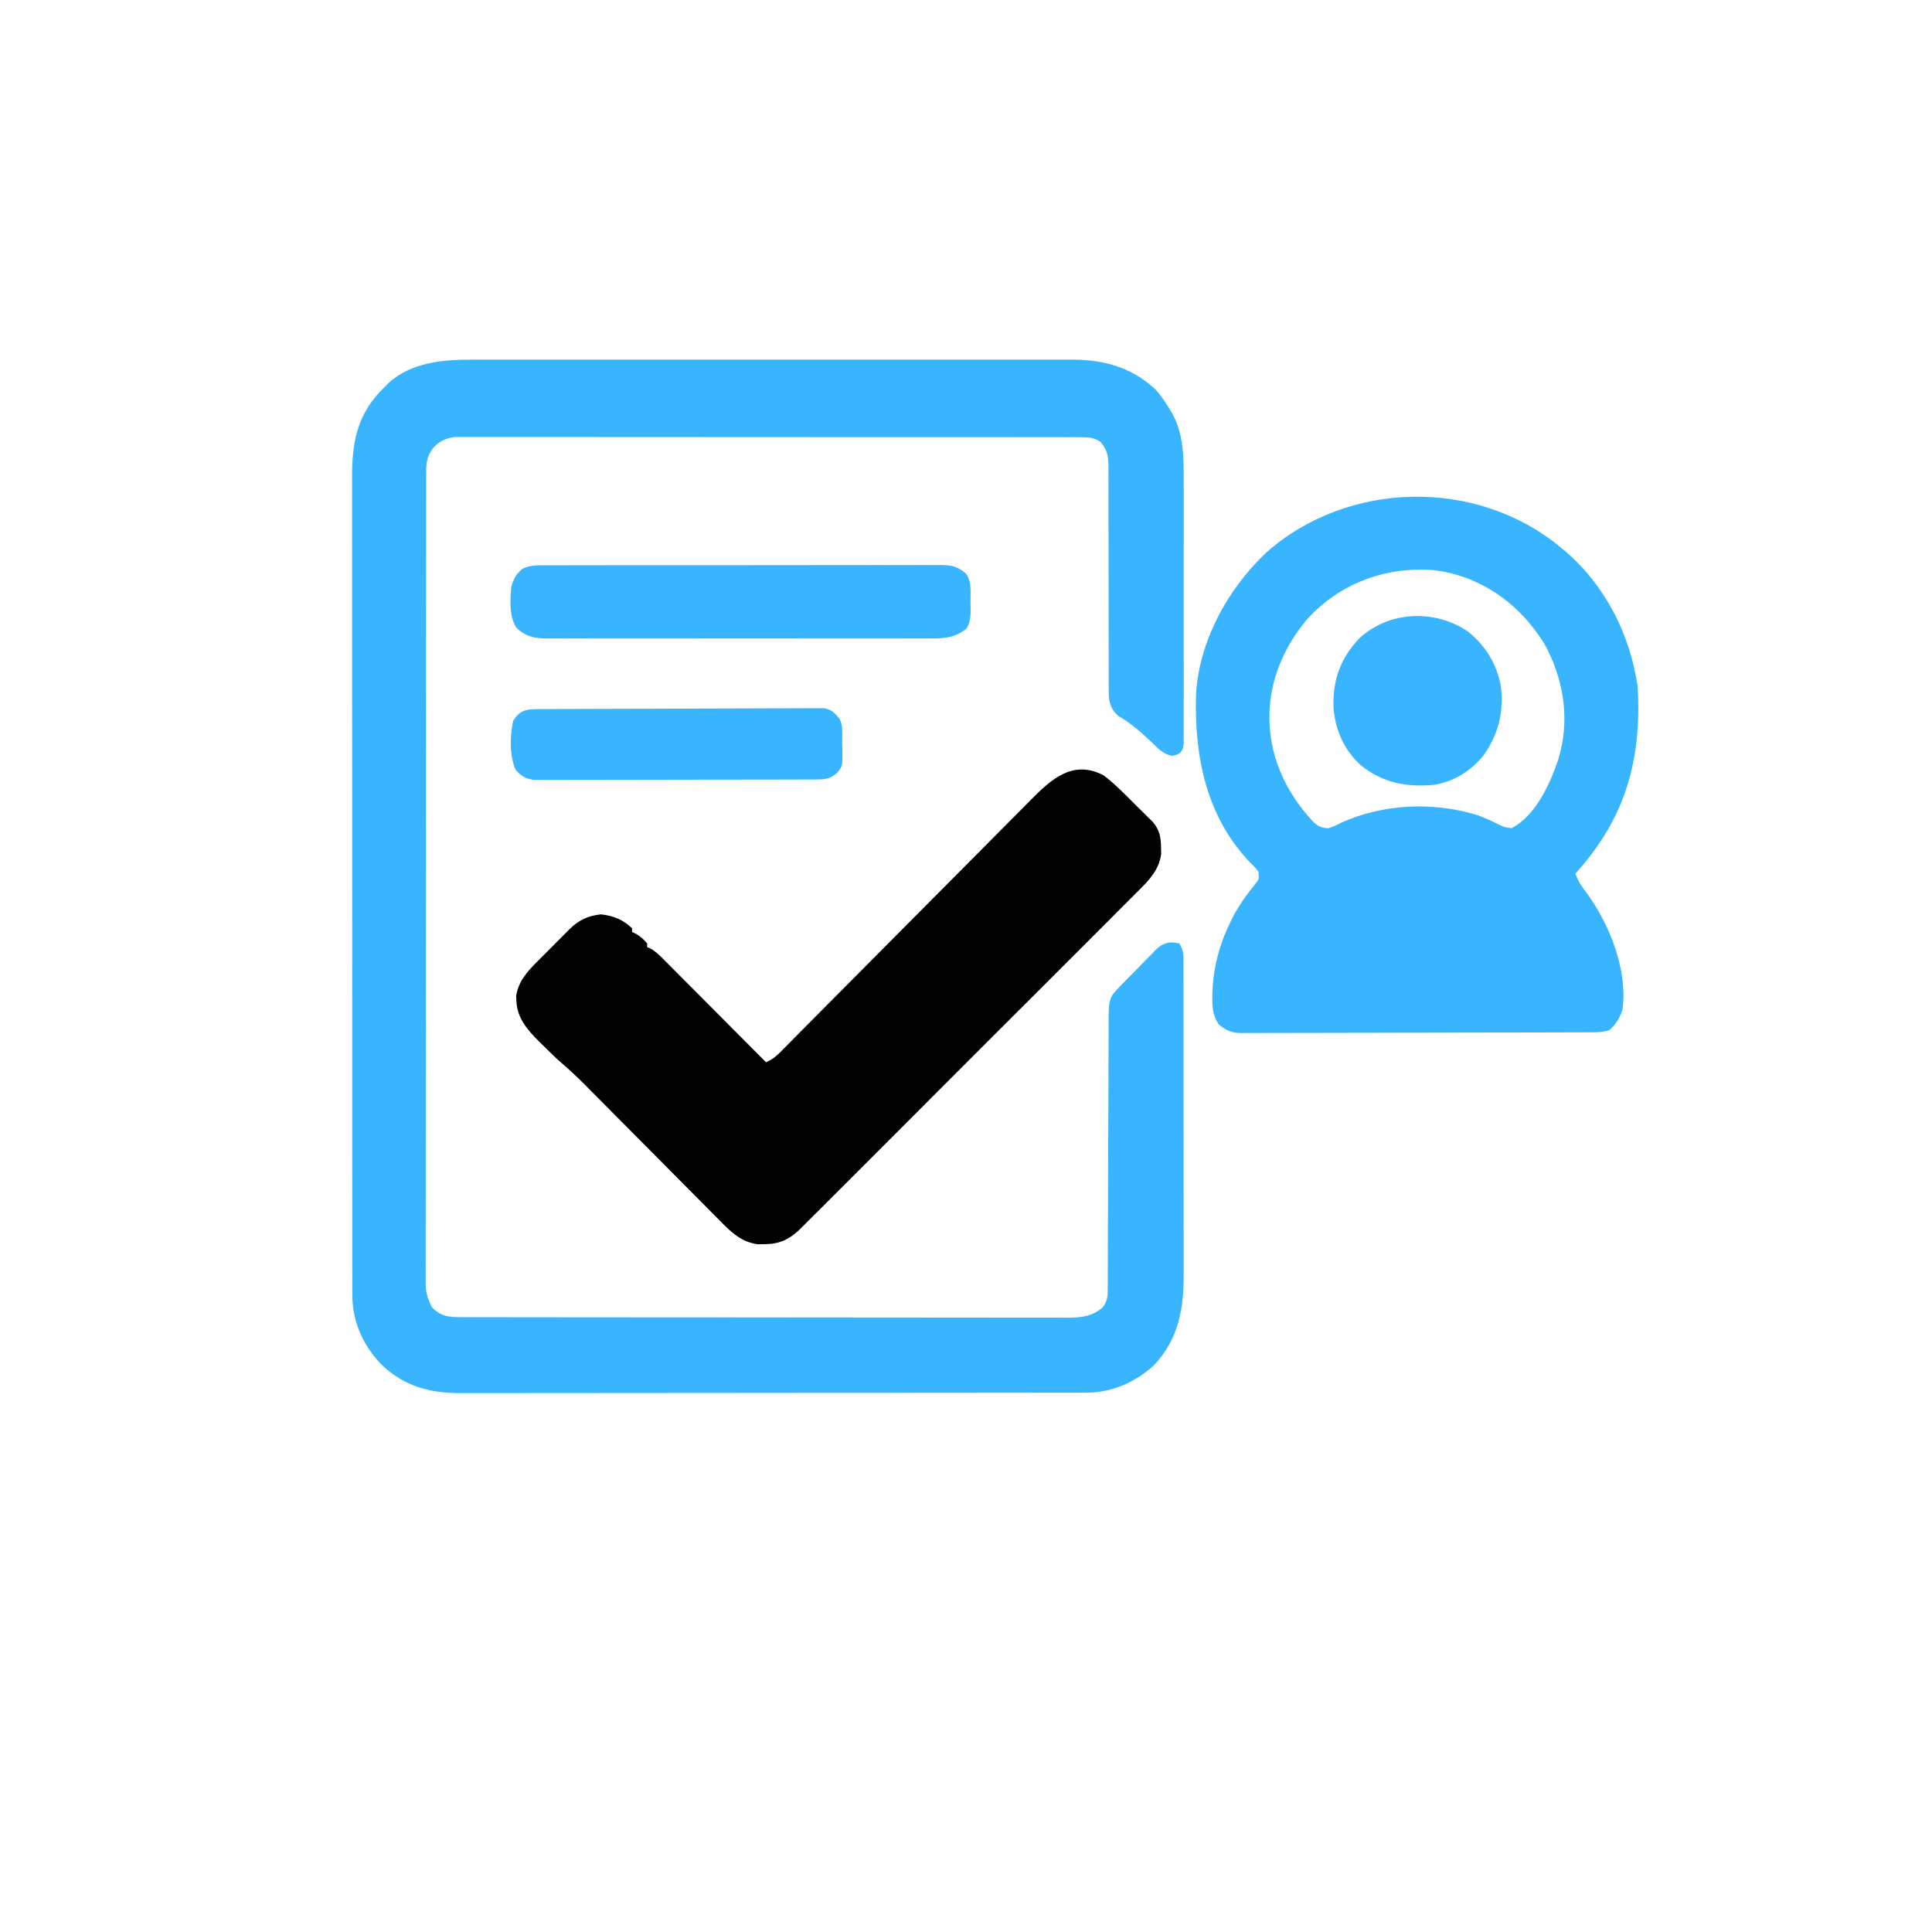 <?xml version="1.0" encoding="UTF-8"?>
<svg version="1.1" xmlns="http://www.w3.org/2000/svg" width="1024" height="1024">
<path d="M0 0 C1.417 -0.003 2.834 -0.008 4.251 -0.014 C8.103 -0.027 11.955 -0.021 15.807 -0.011 C19.977 -0.004 24.148 -0.015 28.318 -0.023 C36.472 -0.036 44.626 -0.034 52.779 -0.025 C59.41 -0.018 66.04 -0.017 72.671 -0.02 C73.617 -0.021 74.563 -0.021 75.537 -0.022 C77.459 -0.023 79.382 -0.024 81.304 -0.025 C99.301 -0.033 117.298 -0.024 135.295 -0.007 C150.715 0.006 166.136 0.004 181.557 -0.01 C199.492 -0.026 217.427 -0.033 235.363 -0.023 C237.278 -0.022 239.193 -0.021 241.107 -0.02 C242.049 -0.02 242.991 -0.02 243.962 -0.019 C250.58 -0.017 257.197 -0.021 263.815 -0.028 C271.886 -0.036 279.958 -0.034 288.029 -0.018 C292.143 -0.01 296.256 -0.007 300.369 -0.017 C304.143 -0.026 307.916 -0.021 311.69 -0.005 C313.683 -0 315.677 -0.01 317.67 -0.02 C334.988 0.091 349.741 4.2 362.389 16.381 C365.027 19.553 367.262 22.849 369.389 26.381 C369.789 27.027 370.188 27.673 370.6 28.338 C376.616 39.08 376.83 51.419 376.777 63.405 C376.781 64.968 376.787 66.532 376.793 68.095 C376.807 72.299 376.802 76.503 376.792 80.707 C376.784 85.119 376.791 89.531 376.796 93.943 C376.802 101.339 376.794 108.734 376.78 116.129 C376.764 124.68 376.769 133.231 376.786 141.782 C376.799 149.138 376.801 156.495 376.793 163.851 C376.789 168.239 376.788 172.627 376.798 177.015 C376.807 181.131 376.801 185.246 376.783 189.362 C376.779 190.873 376.78 192.384 376.787 193.896 C376.795 195.955 376.785 198.013 376.77 200.071 C376.769 201.224 376.768 202.377 376.767 203.565 C376.389 206.381 376.389 206.381 375.033 208.236 C373.389 209.381 373.389 209.381 370.702 210.006 C365.638 209.051 363.011 205.894 359.389 202.381 C353.967 197.318 348.762 192.658 342.299 188.963 C338.938 186.179 337.567 183.093 337.115 178.742 C337.007 175.384 336.999 172.038 337.02 168.678 C337.014 166.715 337.009 164.752 337.003 162.789 C336.999 160.688 337.003 158.586 337.009 156.484 C337.021 152.096 337.008 147.709 336.992 143.321 C336.956 132.425 336.95 121.529 336.952 110.633 C336.954 102.16 336.947 93.687 336.912 85.214 C336.896 80.855 336.897 76.496 336.913 72.138 C336.92 68.786 336.902 65.435 336.887 62.084 C336.902 60.279 336.902 60.279 336.917 58.438 C336.863 52.177 336.809 48.024 332.389 43.381 C329.093 41.284 326.456 41.13 322.588 41.126 C321.396 41.121 320.204 41.115 318.976 41.109 C317.665 41.113 316.354 41.116 315.003 41.12 C313.597 41.117 312.191 41.113 310.786 41.109 C306.918 41.098 303.051 41.101 299.184 41.105 C295.014 41.107 290.845 41.098 286.676 41.091 C278.506 41.078 270.337 41.076 262.167 41.079 C255.528 41.08 248.888 41.079 242.249 41.074 C241.305 41.074 240.361 41.073 239.388 41.073 C237.47 41.071 235.552 41.07 233.635 41.069 C215.639 41.058 197.643 41.06 179.647 41.066 C163.178 41.071 146.709 41.06 130.24 41.041 C113.337 41.022 96.434 41.014 79.531 41.017 C70.038 41.019 60.546 41.017 51.053 41.003 C42.971 40.991 34.89 40.989 26.808 41.001 C22.684 41.007 18.56 41.008 14.435 40.996 C10.66 40.986 6.886 40.989 3.11 41.003 C1.097 41.007 -0.917 40.996 -2.93 40.984 C-4.127 40.992 -5.325 40.999 -6.558 41.006 C-7.59 41.006 -8.621 41.006 -9.684 41.006 C-14.411 41.612 -18.44 43.556 -21.423 47.318 C-24.815 52.067 -24.757 56.034 -24.742 61.741 C-24.745 62.861 -24.745 62.861 -24.749 64.005 C-24.754 66.522 -24.753 69.04 -24.751 71.557 C-24.754 73.374 -24.757 75.192 -24.76 77.009 C-24.768 82.015 -24.77 87.021 -24.771 92.026 C-24.773 97.42 -24.78 102.814 -24.787 108.208 C-24.801 120.008 -24.807 131.807 -24.811 143.607 C-24.814 150.971 -24.818 158.336 -24.823 165.7 C-24.835 186.082 -24.845 206.463 -24.849 226.845 C-24.849 228.149 -24.849 229.454 -24.849 230.799 C-24.849 232.107 -24.85 233.414 -24.85 234.762 C-24.85 237.413 -24.851 240.063 -24.851 242.714 C-24.852 244.686 -24.852 244.686 -24.852 246.698 C-24.856 268.01 -24.873 289.322 -24.897 310.634 C-24.92 332.503 -24.933 354.372 -24.934 376.241 C-24.935 388.525 -24.941 400.808 -24.959 413.092 C-24.974 423.55 -24.979 434.007 -24.971 444.465 C-24.967 449.803 -24.968 455.14 -24.982 460.478 C-24.995 465.363 -24.994 470.247 -24.981 475.132 C-24.979 476.9 -24.983 478.669 -24.991 480.437 C-25.002 482.84 -24.995 485.241 -24.983 487.644 C-24.99 488.332 -24.998 489.019 -25.006 489.728 C-24.952 494.702 -23.851 498.029 -21.611 502.381 C-16.92 506.952 -13.24 507.505 -6.875 507.512 C-5.698 507.516 -4.52 507.52 -3.307 507.524 C-1.365 507.523 -1.365 507.523 0.617 507.521 C2.005 507.524 3.394 507.527 4.782 507.53 C8.602 507.538 12.422 507.54 16.242 507.541 C20.36 507.543 24.478 507.55 28.596 507.557 C37.602 507.571 46.608 507.577 55.614 507.581 C61.237 507.584 66.859 507.588 72.481 507.593 C88.045 507.605 103.609 507.615 119.173 507.619 C120.667 507.619 120.667 507.619 122.192 507.619 C123.19 507.619 124.189 507.62 125.218 507.62 C127.241 507.62 129.265 507.621 131.288 507.621 C132.292 507.621 133.296 507.622 134.33 507.622 C150.598 507.626 166.866 507.643 183.134 507.667 C199.832 507.69 216.531 507.703 233.229 507.704 C242.606 507.705 251.983 507.711 261.36 507.729 C269.344 507.744 277.328 507.749 285.312 507.741 C289.386 507.737 293.459 507.738 297.533 507.752 C301.263 507.765 304.993 507.764 308.723 507.751 C310.71 507.749 312.697 507.76 314.684 507.773 C322.282 507.731 327.776 507.423 333.764 502.381 C336.665 498.81 336.517 495.618 336.527 491.183 C336.535 489.236 336.535 489.236 336.544 487.249 C336.545 485.807 336.546 484.365 336.547 482.923 C336.551 481.407 336.557 479.891 336.562 478.374 C336.573 475.107 336.582 471.84 336.588 468.572 C336.599 463.403 336.619 458.235 336.641 453.066 C336.703 438.366 336.757 423.667 336.79 408.967 C336.809 400.851 336.838 392.734 336.878 384.618 C336.899 380.323 336.915 376.029 336.917 371.735 C336.919 367.693 336.935 363.652 336.962 359.61 C336.969 358.129 336.971 356.649 336.968 355.168 C336.935 338.468 336.935 338.468 342.989 332.2 C343.484 331.68 343.978 331.16 344.488 330.624 C345.28 329.825 345.28 329.825 346.088 329.01 C346.642 328.443 347.196 327.875 347.767 327.291 C348.934 326.104 350.107 324.922 351.284 323.744 C353.076 321.944 354.833 320.115 356.59 318.281 C357.733 317.126 358.879 315.973 360.026 314.822 C360.544 314.276 361.062 313.729 361.596 313.166 C364.493 310.338 366.671 309.017 370.662 308.853 C371.892 309.027 373.122 309.202 374.389 309.381 C376.8 312.997 376.672 315.615 376.65 319.791 C376.654 320.553 376.657 321.314 376.661 322.098 C376.672 324.656 376.668 327.215 376.664 329.773 C376.668 331.605 376.673 333.436 376.679 335.268 C376.693 340.252 376.693 345.236 376.691 350.22 C376.69 354.384 376.694 358.548 376.699 362.713 C376.71 372.547 376.711 382.381 376.705 392.215 C376.699 402.342 376.711 412.468 376.732 422.594 C376.75 431.297 376.756 439.999 376.753 448.702 C376.751 453.895 376.753 459.088 376.767 464.281 C376.78 469.175 376.778 474.068 376.765 478.962 C376.763 480.75 376.765 482.537 376.774 484.325 C376.853 502.818 374.186 519.231 360.87 533.127 C351.05 542.049 338.656 547.497 325.341 547.512 C324.119 547.516 322.898 547.52 321.639 547.524 C320.286 547.523 318.934 547.522 317.581 547.521 C316.142 547.524 314.702 547.527 313.263 547.53 C309.307 547.538 305.351 547.54 301.395 547.541 C297.128 547.543 292.861 547.55 288.594 547.557 C279.264 547.571 269.933 547.577 260.602 547.581 C254.774 547.584 248.946 547.588 243.118 547.593 C226.978 547.605 210.837 547.615 194.697 547.619 C193.664 547.619 192.631 547.619 191.567 547.619 C190.014 547.62 190.014 547.62 188.429 547.62 C186.331 547.62 184.233 547.621 182.135 547.621 C180.574 547.622 180.574 547.622 178.981 547.622 C162.125 547.626 145.269 547.643 128.412 547.667 C111.1 547.69 93.788 547.703 76.476 547.704 C66.759 547.705 57.041 547.711 47.324 547.729 C39.047 547.744 30.771 547.749 22.494 547.741 C18.274 547.737 14.054 547.738 9.834 547.752 C5.964 547.765 2.094 547.764 -1.775 547.751 C-3.169 547.749 -4.563 547.753 -5.957 547.761 C-22.587 547.859 -36.133 544.309 -48.357 532.697 C-58.348 522.43 -63.955 509.695 -63.865 495.293 C-63.869 494.516 -63.872 493.739 -63.875 492.938 C-63.883 490.342 -63.878 487.746 -63.872 485.15 C-63.875 483.267 -63.879 481.383 -63.883 479.5 C-63.894 474.331 -63.891 469.161 -63.887 463.992 C-63.885 458.415 -63.894 452.837 -63.901 447.26 C-63.914 436.335 -63.916 425.41 -63.913 414.484 C-63.912 405.604 -63.913 396.723 -63.918 387.842 C-63.918 386.578 -63.919 385.314 -63.919 384.012 C-63.921 381.445 -63.922 378.878 -63.923 376.31 C-63.931 359.07 -63.935 341.83 -63.931 324.589 C-63.931 323.915 -63.93 323.241 -63.93 322.547 C-63.929 319.131 -63.929 315.715 -63.928 312.298 C-63.927 311.281 -63.927 311.281 -63.927 310.243 C-63.927 308.871 -63.926 307.499 -63.926 306.127 C-63.921 284.784 -63.929 263.441 -63.947 242.098 C-63.968 218.11 -63.979 194.121 -63.975 170.133 C-63.973 157.435 -63.975 144.737 -63.989 132.04 C-64.001 121.229 -64.003 110.418 -63.99 99.607 C-63.985 94.093 -63.984 88.579 -63.995 83.064 C-64.006 78.012 -64.003 72.96 -63.989 67.908 C-63.987 66.085 -63.989 64.261 -63.997 62.437 C-64.07 44.602 -61.586 30.009 -48.861 16.635 C-48.118 15.891 -47.376 15.147 -46.611 14.381 C-45.745 13.497 -45.745 13.497 -44.861 12.596 C-32.917 1.37 -15.59 -0.081 0 0 Z " fill="#38B5FE" transform="translate(250.611,190.619)"/>
<path d="M0 0 C0.86 0.708 1.72 1.415 2.605 2.145 C23.985 20.541 37.006 46.284 41 74 C43.167 111.937 34.902 142.685 9.285 171.566 C8.861 172.039 8.437 172.513 8 173 C9.354 176.849 11.102 179.621 13.625 182.812 C26.03 199.608 35.731 223.846 33 245 C31.527 249.376 29.511 252.958 26 256 C22.34 257.22 18.973 257.148 15.163 257.147 C14.356 257.151 13.549 257.155 12.718 257.158 C10.005 257.169 7.292 257.173 4.579 257.177 C2.637 257.183 0.696 257.19 -1.245 257.197 C-6.526 257.214 -11.807 257.225 -17.089 257.233 C-20.387 257.238 -23.685 257.244 -26.983 257.251 C-37.299 257.27 -47.614 257.284 -57.93 257.292 C-69.845 257.302 -81.759 257.328 -93.673 257.369 C-102.879 257.399 -112.084 257.414 -121.289 257.417 C-126.789 257.419 -132.289 257.428 -137.789 257.453 C-142.962 257.477 -148.135 257.481 -153.309 257.471 C-155.207 257.47 -157.106 257.477 -159.005 257.49 C-161.598 257.508 -164.189 257.501 -166.782 257.488 C-167.908 257.504 -167.908 257.504 -169.057 257.521 C-174.169 257.458 -177.07 256.233 -181 253 C-184.098 248.416 -184.511 244.152 -184.438 238.75 C-184.431 237.969 -184.424 237.189 -184.417 236.384 C-184.068 223.341 -180.74 210.698 -175 199 C-174.559 198.091 -174.118 197.182 -173.664 196.246 C-170.339 189.79 -166.3 184.258 -161.758 178.629 C-159.629 175.973 -159.629 175.973 -160 172 C-161.903 169.575 -161.903 169.575 -164.438 167.125 C-187.478 142.935 -193.83 111.692 -193.132 79.318 C-191.997 50.764 -176.529 22.386 -156 3 C-112.881 -35.377 -44.396 -36.815 0 0 Z M-134 38 C-145.201 51.107 -152.915 67.638 -154 85 C-154.079 86.176 -154.079 86.176 -154.16 87.375 C-154.918 109.526 -146.111 129.314 -131.188 145.312 C-128.643 147.91 -126.657 148.777 -123 149 C-119.908 147.949 -119.908 147.949 -116.688 146.312 C-94.421 136.035 -67.392 134.794 -44 142 C-40.253 143.417 -36.605 145.01 -33.022 146.801 C-29.584 148.519 -29.584 148.519 -25.824 148.93 C-13.188 142.49 -5.466 125.568 -1.152 112.742 C5.046 92.612 2.268 72.409 -7.069 53.758 C-9.318 49.51 -11.974 45.724 -15 42 C-15.666 41.171 -16.333 40.342 -17.02 39.488 C-30.004 24.211 -48.844 13.708 -69 12 C-93.776 10.682 -117.176 19.569 -134 38 Z " fill="#38B5FE" transform="translate(827,290)"/>
<path d="M0 0 C6.62 5.087 12.466 11.251 18.375 17.125 C19.276 18.005 20.177 18.886 21.105 19.793 C21.965 20.648 22.825 21.502 23.711 22.383 C24.487 23.15 25.264 23.917 26.064 24.708 C29.651 28.955 30.31 32.852 30.375 38.312 C30.403 39.381 30.432 40.45 30.461 41.551 C29.331 50.007 24.15 55.43 18.277 61.231 C17.495 62.02 16.712 62.808 15.906 63.621 C13.291 66.252 10.661 68.869 8.032 71.486 C6.15 73.373 4.269 75.261 2.389 77.149 C-2.183 81.739 -6.765 86.318 -11.352 90.893 C-15.08 94.612 -18.804 98.335 -22.526 102.061 C-23.056 102.592 -23.586 103.123 -24.133 103.67 C-25.21 104.749 -26.288 105.827 -27.365 106.906 C-37.459 117.012 -47.565 127.105 -57.676 137.194 C-66.347 145.847 -75.008 154.511 -83.66 163.182 C-93.716 173.259 -103.778 183.329 -113.85 193.389 C-114.924 194.462 -115.998 195.535 -117.073 196.608 C-117.601 197.136 -118.13 197.664 -118.674 198.208 C-122.395 201.925 -126.111 205.646 -129.825 209.37 C-134.351 213.908 -138.885 218.438 -143.428 222.96 C-145.745 225.266 -148.057 227.577 -150.363 229.894 C-152.865 232.407 -155.379 234.907 -157.896 237.404 C-158.62 238.137 -159.344 238.87 -160.09 239.625 C-166.145 245.587 -171.184 248.428 -179.938 248.438 C-181.081 248.457 -182.224 248.476 -183.402 248.496 C-192.284 247.271 -197.654 241.91 -203.676 235.762 C-204.503 234.934 -205.33 234.106 -206.182 233.253 C-208.902 230.526 -211.607 227.784 -214.312 225.043 C-216.208 223.135 -218.107 221.231 -220.005 219.326 C-224.487 214.827 -228.959 210.318 -233.427 205.805 C-239.967 199.199 -246.521 192.606 -253.077 186.015 C-253.56 185.529 -254.043 185.043 -254.541 184.542 C-255.506 183.572 -256.471 182.603 -257.436 181.633 C-260.691 178.36 -263.94 175.082 -267.187 171.803 C-268.899 170.077 -270.612 168.351 -272.324 166.626 C-273.468 165.467 -273.468 165.467 -274.636 164.284 C-278.732 160.163 -282.92 156.221 -287.331 152.437 C-290.772 149.475 -293.966 146.259 -297.188 143.062 C-297.873 142.398 -298.558 141.733 -299.264 141.049 C-305.501 134.859 -311.04 128.444 -311.312 119.312 C-311.35 118.504 -311.387 117.696 -311.426 116.863 C-310.32 109.428 -305.724 104.114 -300.547 98.98 C-299.928 98.355 -299.309 97.73 -298.671 97.086 C-297.368 95.776 -296.06 94.471 -294.748 93.171 C-292.753 91.191 -290.784 89.188 -288.816 87.182 C-287.541 85.905 -286.263 84.629 -284.984 83.355 C-284.404 82.762 -283.823 82.168 -283.225 81.556 C-278.269 76.71 -273.514 74.376 -266.5 73.625 C-260.029 74.318 -254.736 76.412 -250 81 C-250 81.66 -250 82.32 -250 83 C-249.134 83.371 -249.134 83.371 -248.25 83.75 C-245.671 85.183 -243.939 86.784 -242 89 C-242 89.66 -242 90.32 -242 91 C-241.461 91.214 -240.922 91.427 -240.367 91.647 C-237.137 93.493 -234.722 96.016 -232.13 98.643 C-231.554 99.219 -230.978 99.795 -230.384 100.388 C-228.486 102.288 -226.594 104.195 -224.703 106.102 C-223.386 107.422 -222.069 108.742 -220.752 110.061 C-217.289 113.532 -213.831 117.009 -210.375 120.487 C-206.846 124.037 -203.312 127.581 -199.777 131.125 C-192.846 138.078 -185.921 145.037 -179 152 C-174.807 150.362 -172.021 147.276 -168.93 144.13 C-168.325 143.522 -167.72 142.915 -167.097 142.289 C-165.069 140.25 -163.048 138.205 -161.027 136.159 C-159.575 134.696 -158.123 133.235 -156.67 131.773 C-153.54 128.624 -150.413 125.471 -147.289 122.317 C-142.344 117.326 -137.39 112.346 -132.434 107.367 C-118.342 93.208 -104.257 79.04 -90.194 64.852 C-82.429 57.017 -74.652 49.193 -66.864 41.381 C-62.744 37.247 -58.63 33.108 -54.529 28.956 C-50.67 25.048 -46.796 21.154 -42.912 17.27 C-41.492 15.845 -40.077 14.415 -38.667 12.979 C-27.721 1.837 -16.101 -8.562 0 0 Z " fill="#020202" transform="translate(585,411)"/>
<path d="M0 0 C1.384 -0.008 1.384 -0.008 2.797 -0.016 C5.891 -0.031 8.984 -0.023 12.078 -0.016 C14.295 -0.022 16.513 -0.029 18.73 -0.037 C24.755 -0.055 30.78 -0.054 36.805 -0.048 C41.832 -0.045 46.86 -0.051 51.887 -0.057 C64.425 -0.072 76.962 -0.068 89.499 -0.056 C100.385 -0.046 111.27 -0.059 122.155 -0.083 C133.336 -0.108 144.516 -0.117 155.697 -0.111 C161.972 -0.107 168.248 -0.11 174.523 -0.127 C180.424 -0.142 186.325 -0.138 192.225 -0.12 C194.392 -0.116 196.558 -0.119 198.724 -0.13 C201.681 -0.143 204.636 -0.131 207.592 -0.114 C208.45 -0.123 209.308 -0.133 210.193 -0.143 C215.55 -0.077 218.601 0.836 222.859 4.388 C225.953 8.811 225.228 14.136 225.234 19.325 C225.259 20.315 225.283 21.304 225.308 22.323 C225.326 26.601 225.292 29.567 223.273 33.392 C217.458 38.2 211.979 38.827 204.713 38.769 C203.813 38.773 202.914 38.778 201.987 38.783 C198.985 38.795 195.983 38.785 192.98 38.776 C190.823 38.78 188.666 38.785 186.509 38.792 C180.658 38.805 174.807 38.8 168.956 38.791 C162.83 38.783 156.705 38.79 150.58 38.795 C140.294 38.8 130.008 38.793 119.722 38.779 C107.832 38.762 95.942 38.768 84.053 38.784 C73.842 38.798 63.631 38.8 53.42 38.792 C47.323 38.787 41.226 38.787 35.129 38.797 C29.396 38.805 23.664 38.799 17.931 38.782 C15.828 38.778 13.725 38.779 11.622 38.786 C8.75 38.794 5.878 38.784 3.006 38.769 C2.175 38.775 1.344 38.782 0.488 38.789 C-5.88 38.725 -10.848 37.681 -15.516 33.013 C-19.408 26.726 -18.721 18.525 -18.141 11.388 C-16.985 7.231 -15.541 4.481 -12.127 1.815 C-8.016 -0.15 -4.502 -0.031 0 0 Z " fill="#38B5FE" transform="translate(289.141,299.612)"/>
<path d="M0 0 C0.985 -0.007 0.985 -0.007 1.989 -0.013 C4.193 -0.027 6.397 -0.033 8.601 -0.039 C10.18 -0.047 11.758 -0.055 13.337 -0.064 C18.523 -0.09 23.71 -0.105 28.897 -0.12 C30.682 -0.125 32.467 -0.13 34.252 -0.136 C41.676 -0.157 49.1 -0.176 56.523 -0.187 C67.166 -0.204 77.809 -0.237 88.452 -0.294 C95.934 -0.332 103.416 -0.352 110.898 -0.357 C115.368 -0.361 119.837 -0.373 124.307 -0.405 C128.511 -0.435 132.715 -0.442 136.919 -0.43 C138.462 -0.43 140.005 -0.438 141.548 -0.456 C143.655 -0.478 145.76 -0.47 147.867 -0.454 C149.046 -0.457 150.225 -0.461 151.439 -0.464 C155.488 0.337 156.966 2.024 159.561 5.154 C161.544 9.12 160.877 14.043 160.936 18.404 C160.992 19.96 160.992 19.96 161.049 21.548 C161.148 30.155 161.148 30.155 158.225 33.826 C154.242 37.306 151.355 37.281 146.235 37.294 C145.269 37.299 145.269 37.299 144.283 37.303 C142.121 37.312 139.958 37.314 137.796 37.315 C136.247 37.32 134.698 37.325 133.149 37.33 C128.938 37.343 124.727 37.35 120.516 37.354 C117.886 37.357 115.256 37.361 112.626 37.366 C104.399 37.379 96.171 37.389 87.944 37.393 C78.443 37.397 68.943 37.415 59.442 37.444 C52.1 37.465 44.758 37.475 37.416 37.477 C33.03 37.478 28.645 37.484 24.259 37.502 C20.133 37.518 16.008 37.52 11.883 37.512 C10.369 37.511 8.855 37.515 7.342 37.525 C5.274 37.538 3.208 37.532 1.14 37.521 C-0.595 37.524 -0.595 37.524 -2.365 37.526 C-6.725 36.998 -9.367 35.418 -12.189 32.091 C-15.485 24.347 -15.192 14.26 -13.439 6.154 C-9.643 0.399 -6.631 0.031 0 0 Z " fill="#38B5FE" transform="translate(285.439,375.846)"/>
<path d="M0 0 C9.578 7.539 15.54 17.371 17.715 29.34 C19.305 42.938 16.347 54.846 8.367 65.977 C1.665 74.09 -7.341 79.782 -17.812 81.438 C-32.681 82.697 -44.912 80.437 -56.785 70.844 C-65.675 62.559 -70.171 52.138 -71.059 40.102 C-71.347 25.529 -67.397 14.371 -57.262 3.699 C-41.605 -10.759 -17.536 -11.747 0 0 Z " fill="#38B5FE" transform="translate(777.812,334.562)"/>
</svg>
